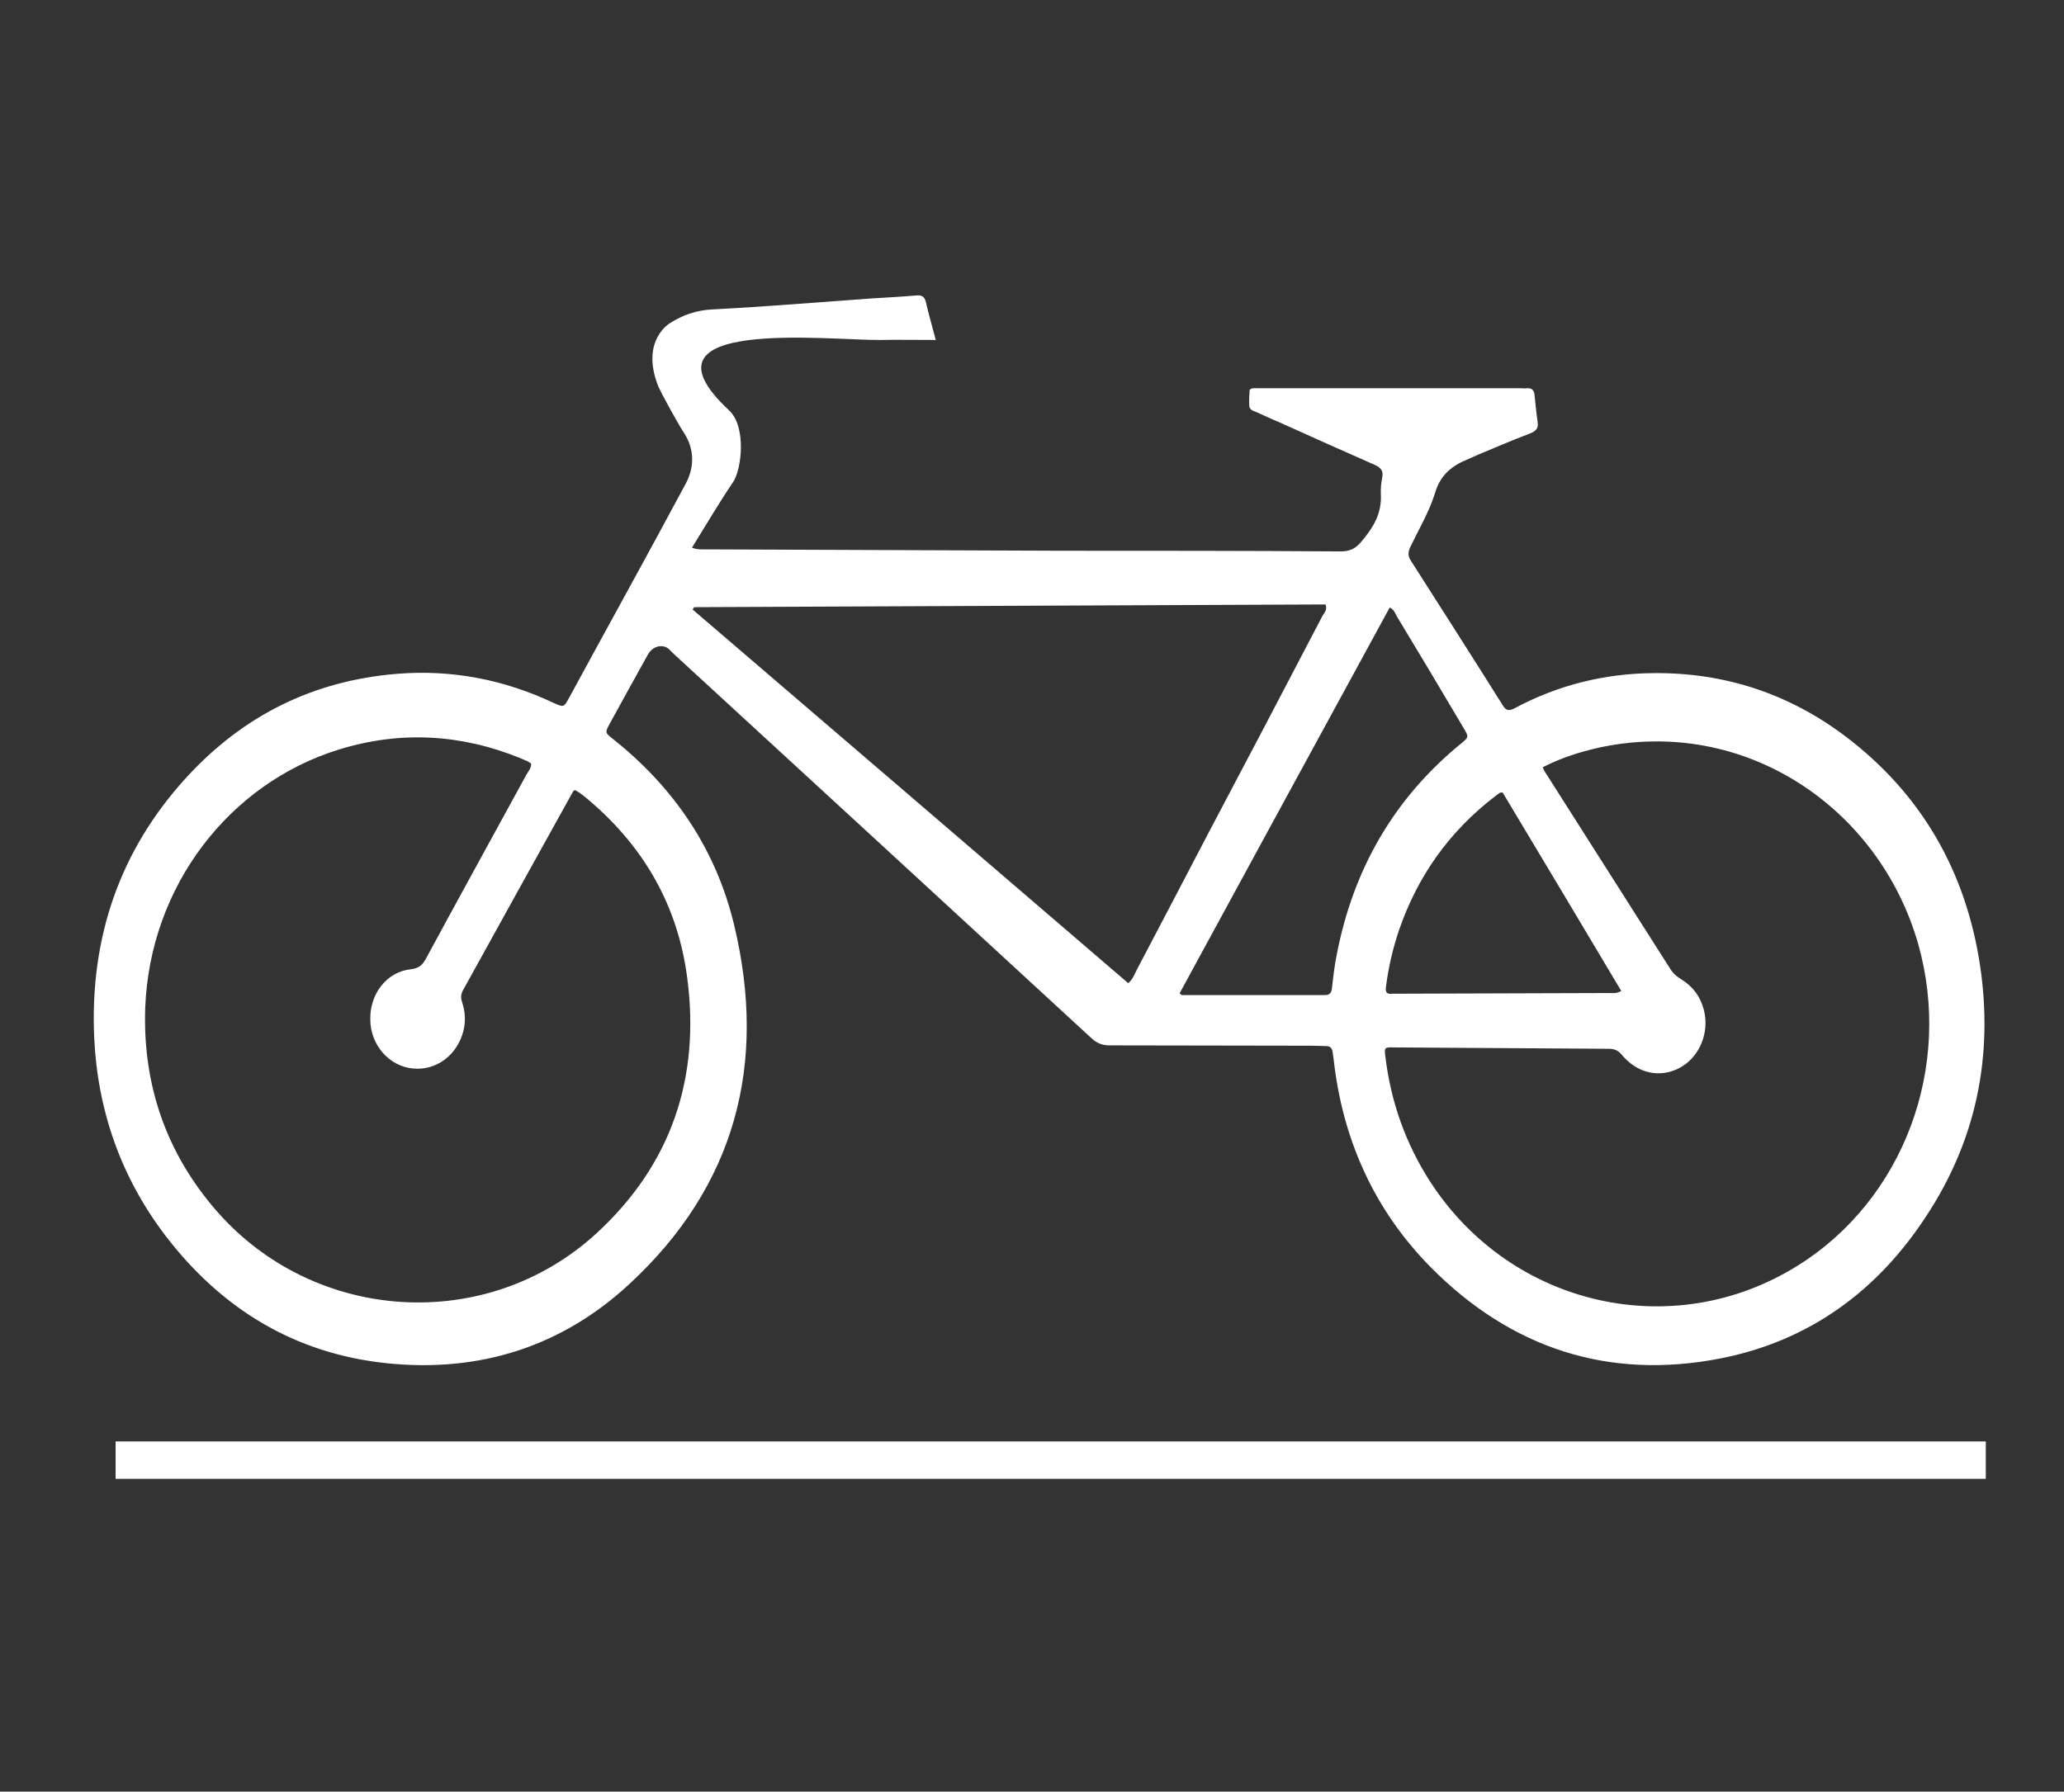 <?xml version="1.0" encoding="utf-8"?>
<!-- Generator: Adobe Illustrator 21.0.2, SVG Export Plug-In . SVG Version: 6.00 Build 0)  -->
<svg version="1.1" id="Layer_1" xmlns="http://www.w3.org/2000/svg" xmlns:xlink="http://www.w3.org/1999/xlink" x="0px" y="0px"
	 viewBox="0 0 607 527" style="enable-background:new 0 0 607 527;" xml:space="preserve">
<rect x="0" y="0" width="607" height="527" fill="#333333" stroke="none"/>
<style type="text/css">
	.st0{fill:#FFFFFF;}
	.st1{fill:none;stroke:#FFFFFF;stroke-width:11;stroke-miterlimit:10;}
</style>
<path class="st0" d="M582.3,283.9c-4.2-27.7-17.3-50.5-39.7-67.4C526,204,507.1,197.8,486.3,198c-14.4,0.1-28.1,3.5-40.8,10.3
	c-1.7,0.9-2.6,0.8-3.6-0.9c-8.9-14.2-18-28.4-27-42.5c-0.9-1.4-0.8-2.5-0.2-3.9c2.5-5.2,5.6-10.4,7.3-15.9c1.6-5.5,5.1-8.2,9.9-10.1
	c1-0.4,1.9-0.9,2.9-1.3c5.1-2.1,10.1-4.3,15.2-6.2c1.7-0.7,2.5-1.5,2.2-3.4c-0.4-2.6-0.6-5.2-0.9-7.8c-0.1-1.4-0.7-2.2-2.2-2.1
	c-0.6,0.1-1.2,0-1.8,0c-25.4,0-50.7,0-76.1,0c-0.8,0-1.7,0-2.5,0c-0.5,0-1.1,0.2-1.2,0.6c-0.1,1.5-0.2,3.1-0.1,4.6
	c0.1,1.3,1.4,1.5,2.3,1.9c2.2,1,4.3,2,6.5,2.9c9.3,4.2,18.7,8.4,28,12.5c1.8,0.8,2.7,1.7,2.3,3.7c-0.3,1.6-0.5,3.3-0.4,5
	c0.3,5.7-2.3,9.9-5.8,14c-1.7,2-3.4,2.8-6,2.8c-27.5-0.2-55-0.2-82.5-0.2c-34.8-0.1-69.6-0.3-104.3-0.4c-1.2,0-2.5,0.1-4-0.5
	c4.1-6.6,7.9-13.1,12.1-19.3c2.5-3.7,4-16.3-1.2-21.1c-29.6-27.6,29.5-20.5,44.6-20.7c5.2-0.1,10.5,0,16.2,0
	c-1.1-4.2-2.1-7.6-2.9-11.1c-0.4-1.7-1.2-2.1-2.7-2c-4.5,0.4-9,0.6-13.5,0.9c-15.4,1.1-30.9,2.4-46.3,3.2c-4.9,0.2-9,1.6-13,4.2
	c-1.2,0.8-8.2,6.2-3.1,18.7c0.6,1.4,5.4,10.3,7.5,13.5c3.1,4.8,3,10.1,0.5,14.8c-11.3,21.1-22.9,42-34.3,63
	c-1.6,2.9-1.6,2.9-4.5,1.6c-14.6-6.9-30-9.9-46.1-8.6c-24.7,2-45.3,12.3-61.9,30.4c-19.8,21.6-28.5,47.4-27.2,76.6
	c1,21.5,7.9,41.1,20.9,58.2c16.5,21.6,38.1,34.8,65.2,37.6c27.1,2.8,51.4-4.8,71.4-23.4c31.1-28.8,40.5-64.7,30.7-105.5
	c-5.3-22.2-17.6-40.4-35.6-54.7c-2.4-1.9-2.4-1.9-1-4.5c3.7-6.8,7.5-13.6,11.2-20.3c1.1-2,3.1-2.9,4.9-2.4c1.2,0.3,1.9,1.4,2.8,2.2
	c40.9,37.6,81.9,75.3,122.8,113c1.6,1.5,3.2,2.1,5.4,2.1c19.8,0,39.5,0.1,59.3,0.1c1.4,0,2.9,0.1,4.3,0.1c1.2,0,1.7,0.6,1.9,1.7
	c0.1,0.7,0.2,1.4,0.3,2.1c2.6,23.6,11.9,44.4,28.6,61.3c23.6,23.8,52.2,33.2,85.1,26.8c26.1-5.1,46.2-19.8,60.6-41.9
	C581.2,335.4,586.3,310.6,582.3,283.9z M202.1,287.6c3.9,29.5-4.7,55-26.7,75.2c-32.3,29.6-82.9,26.4-111.7-6.6
	c-14.8-17-21.7-37-21-59.5c1.3-36.2,24.9-66.3,56.9-76.2c18.1-5.6,35.9-4.6,53.4,2.5c0.8,0.3,1.5,0.7,2.3,1c0.3,0.2,0.6,0.4,0.9,0.6
	c0.1,1.3-0.8,2.2-1.4,3.3c-9.9,18.1-19.8,36.1-29.6,54.2c-1,1.8-2,2.7-4.3,3c-7.1,0.7-12.2,7.2-12,14.9c0.1,7.4,5.5,13.6,12.5,14.3
	c7,0.7,13.1-4,14.9-11.1c0.7-2.9,0.5-5.7-0.4-8.4c-0.4-1.2-0.4-2.2,0.2-3.4c10.8-19.6,21.7-39.2,32.5-58.7c0.1-0.1,0.2-0.1,0.5-0.3
	c1.7,0.9,3.2,2.2,4.7,3.5C189.7,249.6,199.4,266.8,202.1,287.6z M441.1,233.2c0.1-0.1,0.2,0,0.8-0.1c11.7,19.5,23.3,38.9,34.9,58.4
	c-1.4,0.8-2.5,0.6-3.5,0.6c-20.9,0.1-41.9,0.1-62.8,0.2c-0.4,0-0.7,0-1.1,0c-1.6,0.2-2-0.4-1.8-2c0.7-5.7,2-11.2,3.8-16.6
	c5.5-16,14.8-29.1,28.2-39.4C440.1,233.9,440.6,233.5,441.1,233.2z M331.8,289.2c-42.7-36.7-85.4-73.3-128.1-109.9
	c0.1-0.2,0.3-0.4,0.4-0.7c61.9-0.3,123.7-0.5,185.7-0.8c0.7,1.6-0.5,2.6-1,3.6c-11.1,21.3-22.3,42.6-33.5,63.8
	c-7,13.4-14,26.8-21,40.1C333.6,286.7,333.1,288.1,331.8,289.2z M391.7,290.8c-0.2,1.3-0.7,1.9-2,1.9c-14,0-28.1,0-42.1,0
	c-0.1,0-0.2-0.1-0.7-0.5c20.6-37.9,41.2-75.7,61.8-113.5c1.3,0.6,1.6,1.7,2.1,2.6c6.6,10.9,13.1,21.8,19.6,32.8
	c1.6,2.7,1.6,2.7-0.7,4.6c-19.7,16.1-31.6,36.8-36.5,61.7C392.5,283.7,392.1,287.2,391.7,290.8z M528.5,372.4
	c-36.5,22.7-83.9,11.9-107.7-24.5c-7.4-11.4-11.8-23.8-13.4-37.3c-0.3-2.4-0.2-2.6,2.4-2.5c21.1,0.1,42.2,0.3,63.2,0.4
	c1.7,0,2.8,0.4,3.9,1.7c4.5,5.5,11.1,7,16.9,4c6-3.1,9-10.4,7.3-17.1c-1-3.9-3.2-6.9-6.6-9c-1.3-0.8-2.3-1.6-3.1-2.8
	c-12.4-19.5-24.8-39-37.2-58.5c-0.1-0.2-0.2-0.4-0.5-1.1c5.4-2.8,10.9-4.5,16.6-5.8c42.8-9.2,82.3,17.6,93.8,57.7
	C574.4,313.9,559.8,353,528.5,372.4z"/>
<line class="st1" x1="34" y1="429.5" x2="584" y2="429.5"/>
</svg>
